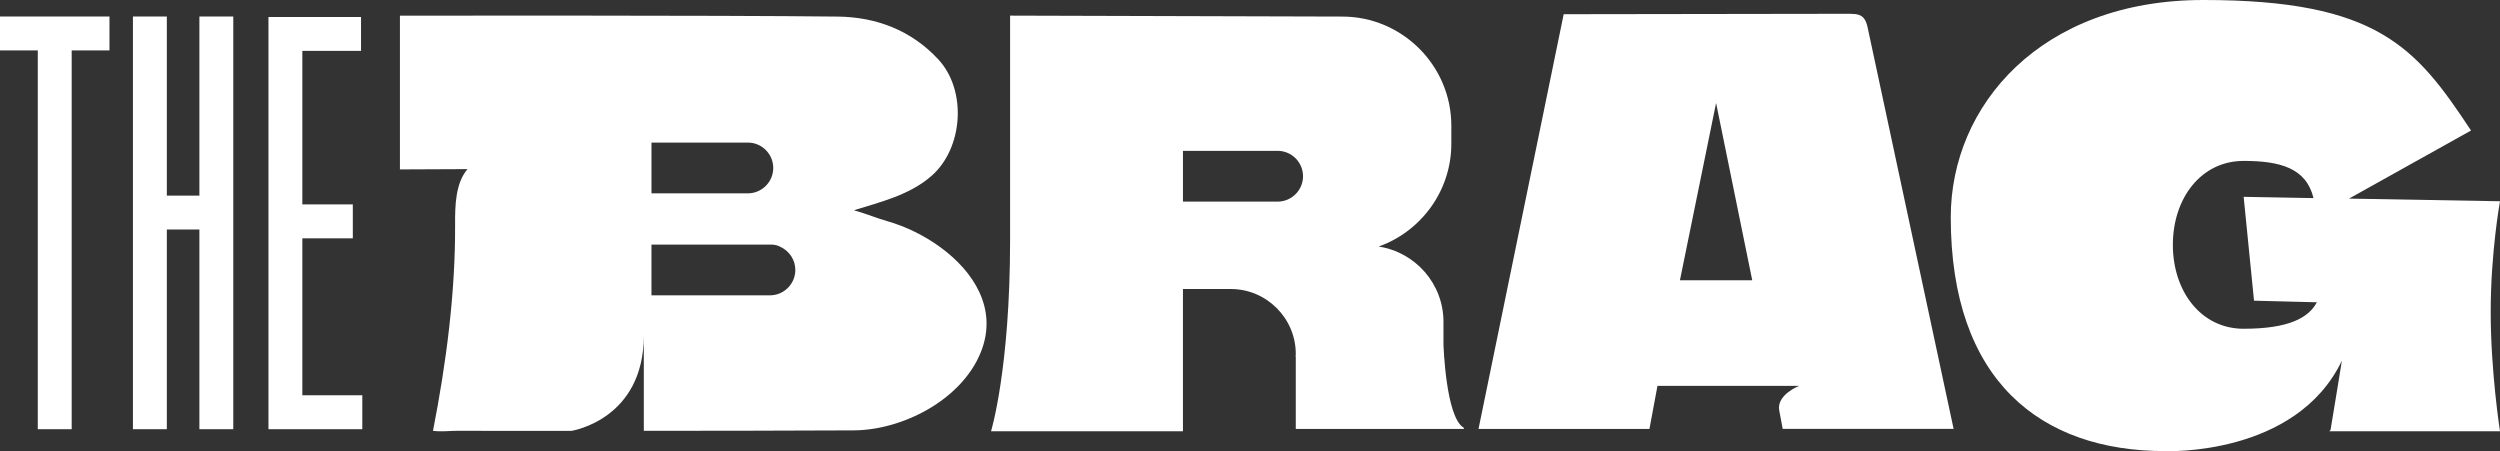 <?xml version="1.0" encoding="UTF-8" standalone="no"?>
<svg
   xmlns:dc="http://purl.org/dc/elements/1.1/"
   xmlns:cc="http://creativecommons.org/ns#"
   xmlns:rdf="http://www.w3.org/1999/02/22-rdf-syntax-ns#"
   xmlns:svg="http://www.w3.org/2000/svg"
   xmlns="http://www.w3.org/2000/svg"
   xmlns:sodipodi="http://sodipodi.sourceforge.net/DTD/sodipodi-0.dtd"
   xmlns:inkscape="http://www.inkscape.org/namespaces/inkscape"
   version="1.1"
   id="Wordmark"
   x="0px"
   y="0px"
   viewBox="0 0 1106.95 199.767"
   xml:space="preserve"
   sodipodi:docname="The-Brag-light.svg"
   width="1106.95"
   height="199.767"
   inkscape:version="1.0.2 (e86c8708, 2021-01-15)"><rect x="0" y="0" width="1106.95" height="199.767" fill="#333333" stroke="none"/><defs
   id="defs88" /><sodipodi:namedview
   pagecolor="#ffffff"
   bordercolor="#666666"
   borderopacity="1"
   objecttolerance="10"
   gridtolerance="10"
   guidetolerance="10"
   inkscape:pageopacity="0"
   inkscape:pageshadow="2"
   inkscape:window-width="1389"
   inkscape:window-height="847"
   id="namedview86"
   showgrid="false"
   inkscape:zoom="0.16386398"
   inkscape:cx="294.04123"
   inkscape:cy="-351.4605"
   inkscape:window-x="51"
   inkscape:window-y="25"
   inkscape:window-maximized="0"
   inkscape:current-layer="Wordmark" />
<style
   type="text/css"
   id="style51">
	.st0{fill:#FFFFFF;}
</style>
<g
   id="g83"
   transform="translate(-406.53,-440.11)">
	<g
   id="g65">
		<g
   id="g55">
			<polygon
   class="st0"
   points="562.75,545.63 562.75,530.62 540.4,530.62 540.4,462.64 566.39,462.64 566.39,447.63 525.4,447.65 525.4,630.15 566.95,630.15 566.95,615.14 540.4,615.14 540.4,545.63 "
   id="polygon53" />
		</g>
		<g
   id="g59">
			<polygon
   class="st0"
   points="406.53,462.43 423.26,462.43 423.26,630.15 438.27,630.15 438.27,462.43 455,462.43 455,447.42 406.53,447.42 "
   id="polygon57" />
		</g>
		<g
   id="g63">
			<polygon
   class="st0"
   points="480.4,447.42 465.39,447.42 465.39,630.15 480.4,630.15 480.4,541.73 494.82,541.73 494.82,630.15 509.82,630.15 509.82,447.42 494.82,447.42 494.82,526.73 480.4,526.73 "
   id="polygon61" />
		</g>
	</g>
	<g
   id="g69">
		<path
   class="st0"
   d="m 1054.61,629.48 c -7.96,-4.62 -8.94,-36.93 -8.94,-36.93 v -9.97 c 0,-16.83 -12.51,-30.85 -28.69,-33.3 18.69,-6.67 32.17,-24.58 32.17,-45.5 v -8.04 c 0,-26.56 -21.73,-48.29 -48.29,-48.29 l -147.08,-0.42 c 0,0 0,80.18 0,99.54 0,56.88 -8.44,84.51 -8.44,84.51 h 84.98 v -63 h 21.21 c 15.81,0 28.75,12.94 28.75,28.75 0,0.44 -0.05,0.88 -0.07,1.31 h 0.07 v 31.88 h 57.82 16.37 c 0.29,0.01 0.4,-0.38 0.14,-0.54 z M 972.25,529.38 H 930.32 V 506.9 h 41.93 c 6.18,0 11.24,5.06 11.24,11.24 0,6.18 -5.06,11.24 -11.24,11.24 z"
   id="path67" />
	</g>
	<g
   id="g73">
		<path
   class="st0"
   d="m 840.14,569.41 c -7.12,-15.3 -24.84,-26.82 -40.66,-31.35 -4.8,-1.37 -8.24,-2.9 -14.84,-4.86 12,-3.75 24.74,-6.75 34.42,-15.28 13.94,-12.28 15.69,-37.76 2.94,-51.51 -12.02,-12.97 -27.62,-18.77 -44.56,-18.96 -53.27,-0.61 -193.83,-0.41 -193.83,-0.41 v 68.08 l 29.94,-0.13 c -5.36,6.15 -5.55,16.3 -5.51,24.38 0.16,30.08 -3.83,61.04 -9.79,91.51 4.13,0.46 7.29,-0.01 10.09,-0.01 17.08,0 34.15,0.01 51.23,0.01 0.09,-0.01 32.03,-4.94 32.03,-42.28 v 42.27 c 30.96,-0.01 61.93,-0.05 92.89,-0.2 21.65,-0.1 47.66,-13.42 56.23,-34.38 3.98,-9.7 3.18,-18.82 -0.58,-26.88 z M 694.99,524.22 v -13.57 -7.41 h 42.68 c 6.18,0 11.24,5.06 11.24,11.24 0,6.18 -5.06,11.24 -11.24,11.24 h -42.68 z m 63.7,35.42 c 0,6.18 -5.06,11.24 -11.24,11.24 h -52.47 v -4.97 -17.51 h 52.47 0.59 c 1.59,0 3.07,0.43 4.35,1.17 3.72,1.84 6.3,5.66 6.3,10.07 z"
   id="path71" />
	</g>
	<g
   id="g77">
		<path
   class="st0"
   d="m 1365.24,639.85 c 0,0 57.9,2.48 78.23,-40.05 0,0 -2.8,17.51 -5,30.55 0.04,-0.02 0.09,-0.04 0.13,-0.06 l -0.69,0.79 h 75.57 c 0,0 -4.12,-26.32 -4.12,-52.81 0,-26.49 4.12,-49.05 4.12,-49.05 l -66.85,-1.17 54.02,-30.15 v 0 c -24.32,-36.81 -41.27,-57.79 -118.55,-57.79 v 0 c -72.05,0 -111.81,46.79 -111.81,96.21 v 0 c 0,72.26 39.67,103.53 94.95,103.53 m 34.74,-54.17 c -18.96,0 -31.35,-16.64 -31.35,-37.16 0,-20.53 12.39,-37.16 31.35,-37.16 16.03,0 27.71,3.1 30.93,16.47 l -30.93,-0.56 4.59,45.98 27.82,0.71 c -3.7,6.99 -12.67,11.72 -32.41,11.72 z"
   id="path75" />
	</g>
	<g
   id="g81">
		<path
   class="st0"
   d="m 1233.53,452.5 c -1.49,-7.25 -4.96,-6.17 -12.36,-6.28 l -122.27,0.18 -37.71,183.62 h 75.68 l 3.56,-19.07 h 37.26 14.61 10.86 c 0,0 -10.12,3.97 -8.82,10.89 l 1.53,8.17 h 75.68 z m -83.16,111.71 16.01,-78.5 16.01,78.5 z"
   id="path79" />
	</g>
</g>
</svg>
